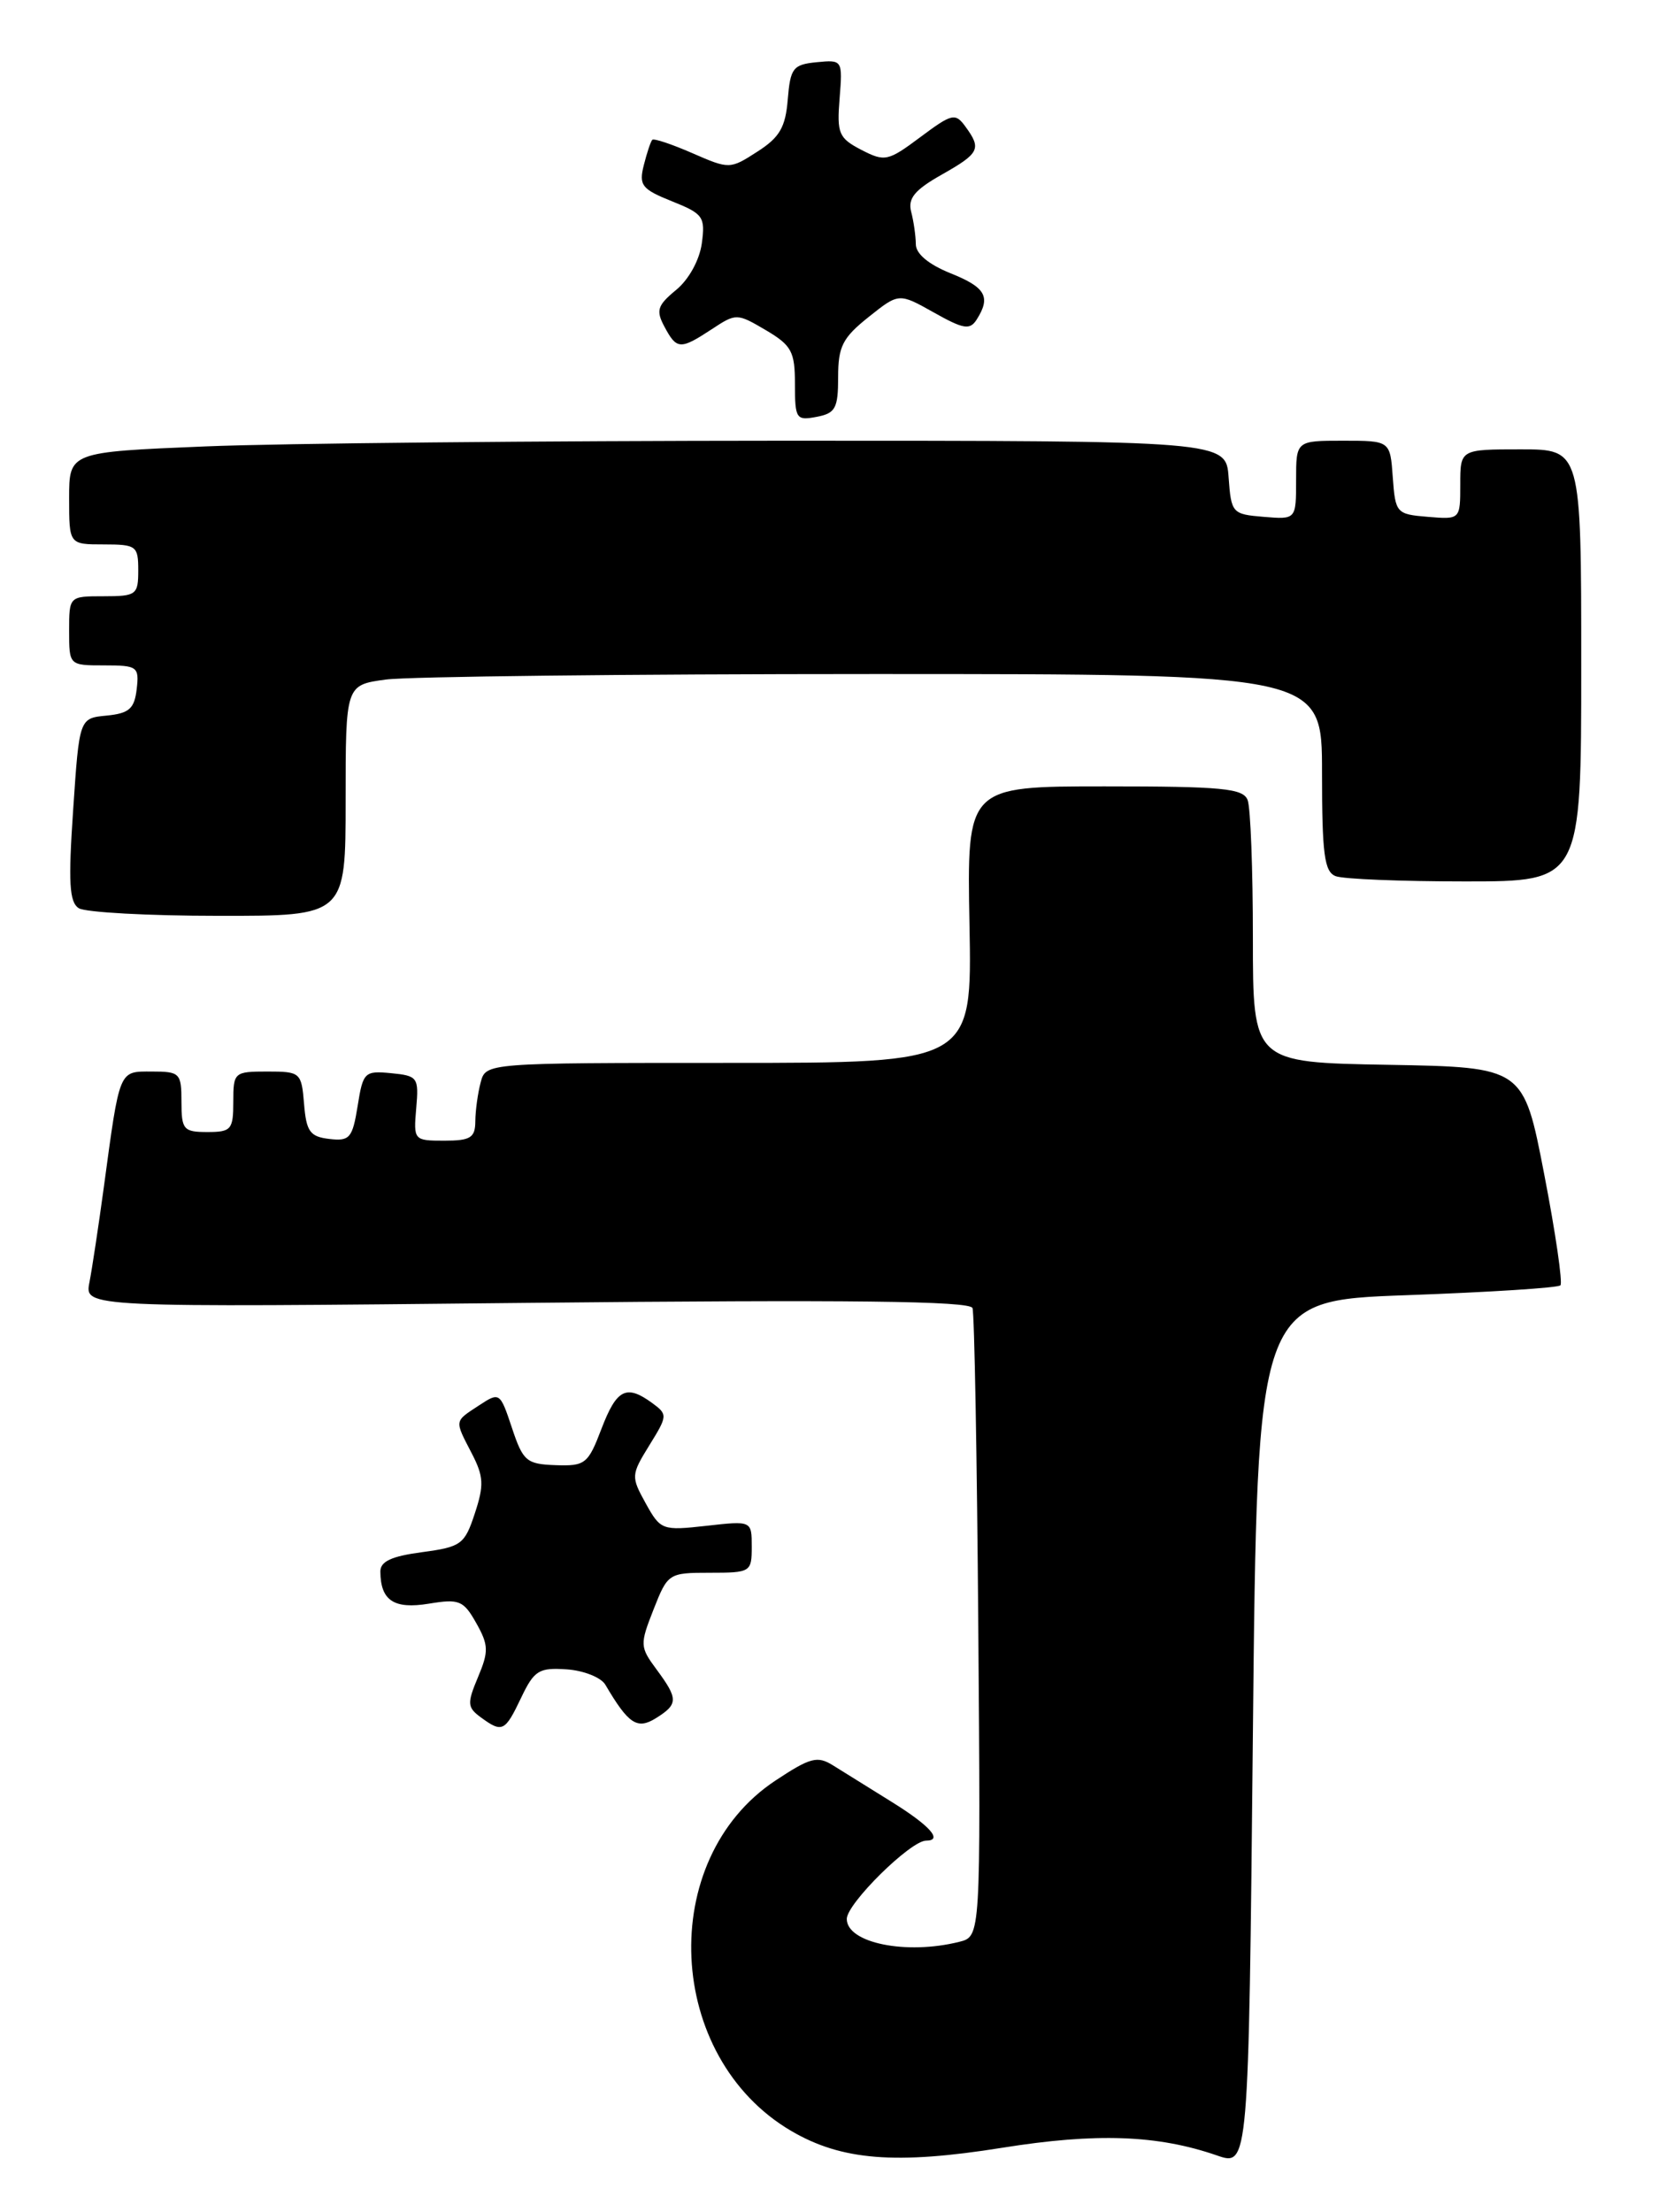 <?xml version="1.0" encoding="UTF-8" standalone="no"?>
<!DOCTYPE svg PUBLIC "-//W3C//DTD SVG 1.1//EN" "http://www.w3.org/Graphics/SVG/1.1/DTD/svg11.dtd" >
<svg xmlns="http://www.w3.org/2000/svg" xmlns:xlink="http://www.w3.org/1999/xlink" version="1.1" viewBox="0 0 192 256">
 <g >
 <path fill="currentColor"
d=" M 162.79 149.88 C 172.29 149.54 180.31 149.03 180.59 148.74 C 180.87 148.46 180.03 142.67 178.71 135.86 C 176.32 123.50 176.32 123.50 160.66 123.22 C 145.00 122.95 145.00 122.95 145.00 108.56 C 145.00 100.64 144.73 93.45 144.39 92.58 C 143.87 91.23 141.46 91.00 127.85 91.00 C 111.90 91.00 111.90 91.00 112.20 107.00 C 112.50 123.00 112.50 123.00 84.37 123.00 C 56.23 123.00 56.23 123.00 55.63 125.25 C 55.30 126.49 55.02 128.51 55.01 129.75 C 55.00 131.66 54.46 132.00 51.42 132.00 C 47.90 132.00 47.85 131.95 48.17 128.25 C 48.48 124.68 48.35 124.49 45.27 124.19 C 42.19 123.89 42.01 124.07 41.39 127.99 C 40.79 131.70 40.47 132.08 38.11 131.80 C 35.88 131.54 35.45 130.95 35.19 127.75 C 34.89 124.10 34.77 124.00 30.94 124.00 C 27.10 124.00 27.00 124.09 27.00 127.50 C 27.00 130.72 26.76 131.00 24.00 131.00 C 21.24 131.00 21.00 130.72 21.00 127.50 C 21.00 124.18 20.82 124.00 17.58 124.00 C 13.72 124.00 13.88 123.61 12.00 137.50 C 11.40 141.90 10.66 146.80 10.35 148.40 C 9.78 151.30 9.78 151.30 60.97 150.77 C 98.44 150.39 112.26 150.55 112.55 151.37 C 112.77 151.99 113.07 168.61 113.22 188.29 C 113.50 224.09 113.50 224.09 111.02 224.71 C 104.88 226.25 98.00 224.85 98.00 222.06 C 98.00 220.28 105.38 213.00 107.18 213.00 C 109.16 213.00 107.64 211.28 103.25 208.55 C 100.64 206.93 97.57 205.02 96.42 204.30 C 94.60 203.16 93.79 203.37 89.74 206.05 C 75.96 215.18 76.99 238.05 91.58 246.60 C 97.41 250.01 103.67 250.51 116.00 248.54 C 126.87 246.80 133.96 247.05 140.84 249.43 C 144.50 250.70 144.50 250.70 145.00 200.60 C 145.50 150.50 145.50 150.50 162.79 149.88 Z  M 60.31 196.47 C 61.82 193.30 62.37 192.96 65.58 193.18 C 67.54 193.31 69.56 194.11 70.06 194.96 C 72.74 199.52 73.74 200.18 75.91 198.83 C 78.50 197.21 78.51 196.61 75.99 193.20 C 74.05 190.58 74.04 190.31 75.64 186.24 C 77.28 182.07 77.38 182.00 82.15 182.00 C 86.88 182.00 87.00 181.92 87.00 178.99 C 87.00 175.98 87.00 175.98 81.75 176.57 C 76.64 177.14 76.45 177.07 74.73 173.97 C 73.02 170.87 73.03 170.69 75.15 167.25 C 77.27 163.83 77.28 163.68 75.48 162.36 C 72.48 160.17 71.37 160.74 69.61 165.34 C 68.06 169.41 67.73 169.67 64.30 169.55 C 60.93 169.43 60.53 169.09 59.25 165.24 C 57.87 161.10 57.82 161.07 55.43 162.64 C 52.55 164.53 52.58 164.29 54.61 168.21 C 55.98 170.86 56.03 171.88 54.95 175.14 C 53.77 178.73 53.38 179.01 48.84 179.62 C 45.30 180.09 44.00 180.69 44.02 181.88 C 44.05 185.22 45.59 186.24 49.63 185.58 C 53.15 185.00 53.64 185.20 55.12 187.83 C 56.55 190.37 56.57 191.11 55.32 194.08 C 54.04 197.13 54.08 197.58 55.64 198.73 C 58.13 200.55 58.44 200.40 60.31 196.47 Z  M 40.00 92.64 C 40.00 79.27 40.00 79.27 44.64 78.64 C 47.19 78.29 72.62 78.00 101.14 78.00 C 153.00 78.00 153.00 78.00 153.00 89.39 C 153.00 98.86 153.27 100.89 154.58 101.39 C 155.45 101.73 162.20 102.00 169.58 102.00 C 183.00 102.00 183.00 102.00 183.00 77.00 C 183.00 52.00 183.00 52.00 176.00 52.00 C 169.00 52.00 169.00 52.00 169.00 56.06 C 169.00 60.12 169.00 60.12 165.25 59.81 C 161.61 59.51 161.49 59.38 161.19 55.25 C 160.89 51.00 160.89 51.00 155.44 51.00 C 150.00 51.00 150.00 51.00 150.00 55.56 C 150.00 60.12 150.00 60.12 146.25 59.81 C 142.61 59.51 142.49 59.38 142.19 55.25 C 141.89 51.00 141.89 51.00 90.69 51.00 C 62.54 51.01 32.41 51.30 23.75 51.66 C 8.00 52.31 8.00 52.31 8.00 57.66 C 8.00 63.00 8.00 63.00 12.00 63.00 C 15.78 63.00 16.00 63.17 16.00 66.00 C 16.00 68.83 15.78 69.00 12.00 69.00 C 8.00 69.00 8.00 69.00 8.00 73.00 C 8.00 77.00 8.00 77.00 12.07 77.00 C 15.91 77.00 16.12 77.15 15.82 79.75 C 15.55 82.02 14.95 82.55 12.34 82.81 C 9.18 83.11 9.18 83.11 8.47 93.67 C 7.89 102.13 8.02 104.40 9.12 105.10 C 9.88 105.58 17.14 105.98 25.25 105.98 C 40.00 106.00 40.00 106.00 40.00 92.64 Z  M 97.00 43.63 C 97.00 40.10 97.51 39.09 100.52 36.69 C 104.03 33.89 104.03 33.89 108.07 36.16 C 111.52 38.10 112.25 38.22 113.04 36.97 C 114.70 34.35 114.07 33.25 110.00 31.62 C 107.47 30.60 105.99 29.37 105.99 28.26 C 105.98 27.29 105.74 25.60 105.45 24.50 C 105.05 22.96 105.86 21.98 108.97 20.22 C 113.37 17.73 113.62 17.23 111.73 14.65 C 110.56 13.04 110.18 13.13 106.51 15.87 C 102.76 18.67 102.40 18.74 99.68 17.34 C 97.07 15.98 96.84 15.45 97.17 11.38 C 97.52 6.94 97.50 6.91 94.51 7.20 C 91.78 7.47 91.47 7.87 91.17 11.50 C 90.91 14.73 90.23 15.90 87.65 17.55 C 84.49 19.59 84.40 19.59 80.14 17.73 C 77.76 16.69 75.67 15.99 75.49 16.18 C 75.31 16.36 74.87 17.68 74.51 19.11 C 73.92 21.44 74.27 21.89 77.76 23.29 C 81.39 24.74 81.64 25.09 81.22 28.18 C 80.95 30.11 79.71 32.36 78.24 33.56 C 76.08 35.34 75.89 35.93 76.90 37.81 C 78.32 40.47 78.73 40.49 82.37 38.10 C 85.19 36.24 85.29 36.24 88.62 38.20 C 91.62 39.97 92.00 40.68 92.00 44.46 C 92.00 48.47 92.15 48.69 94.50 48.24 C 96.69 47.83 97.00 47.25 97.00 43.63 Z "/>
</g>
</svg>